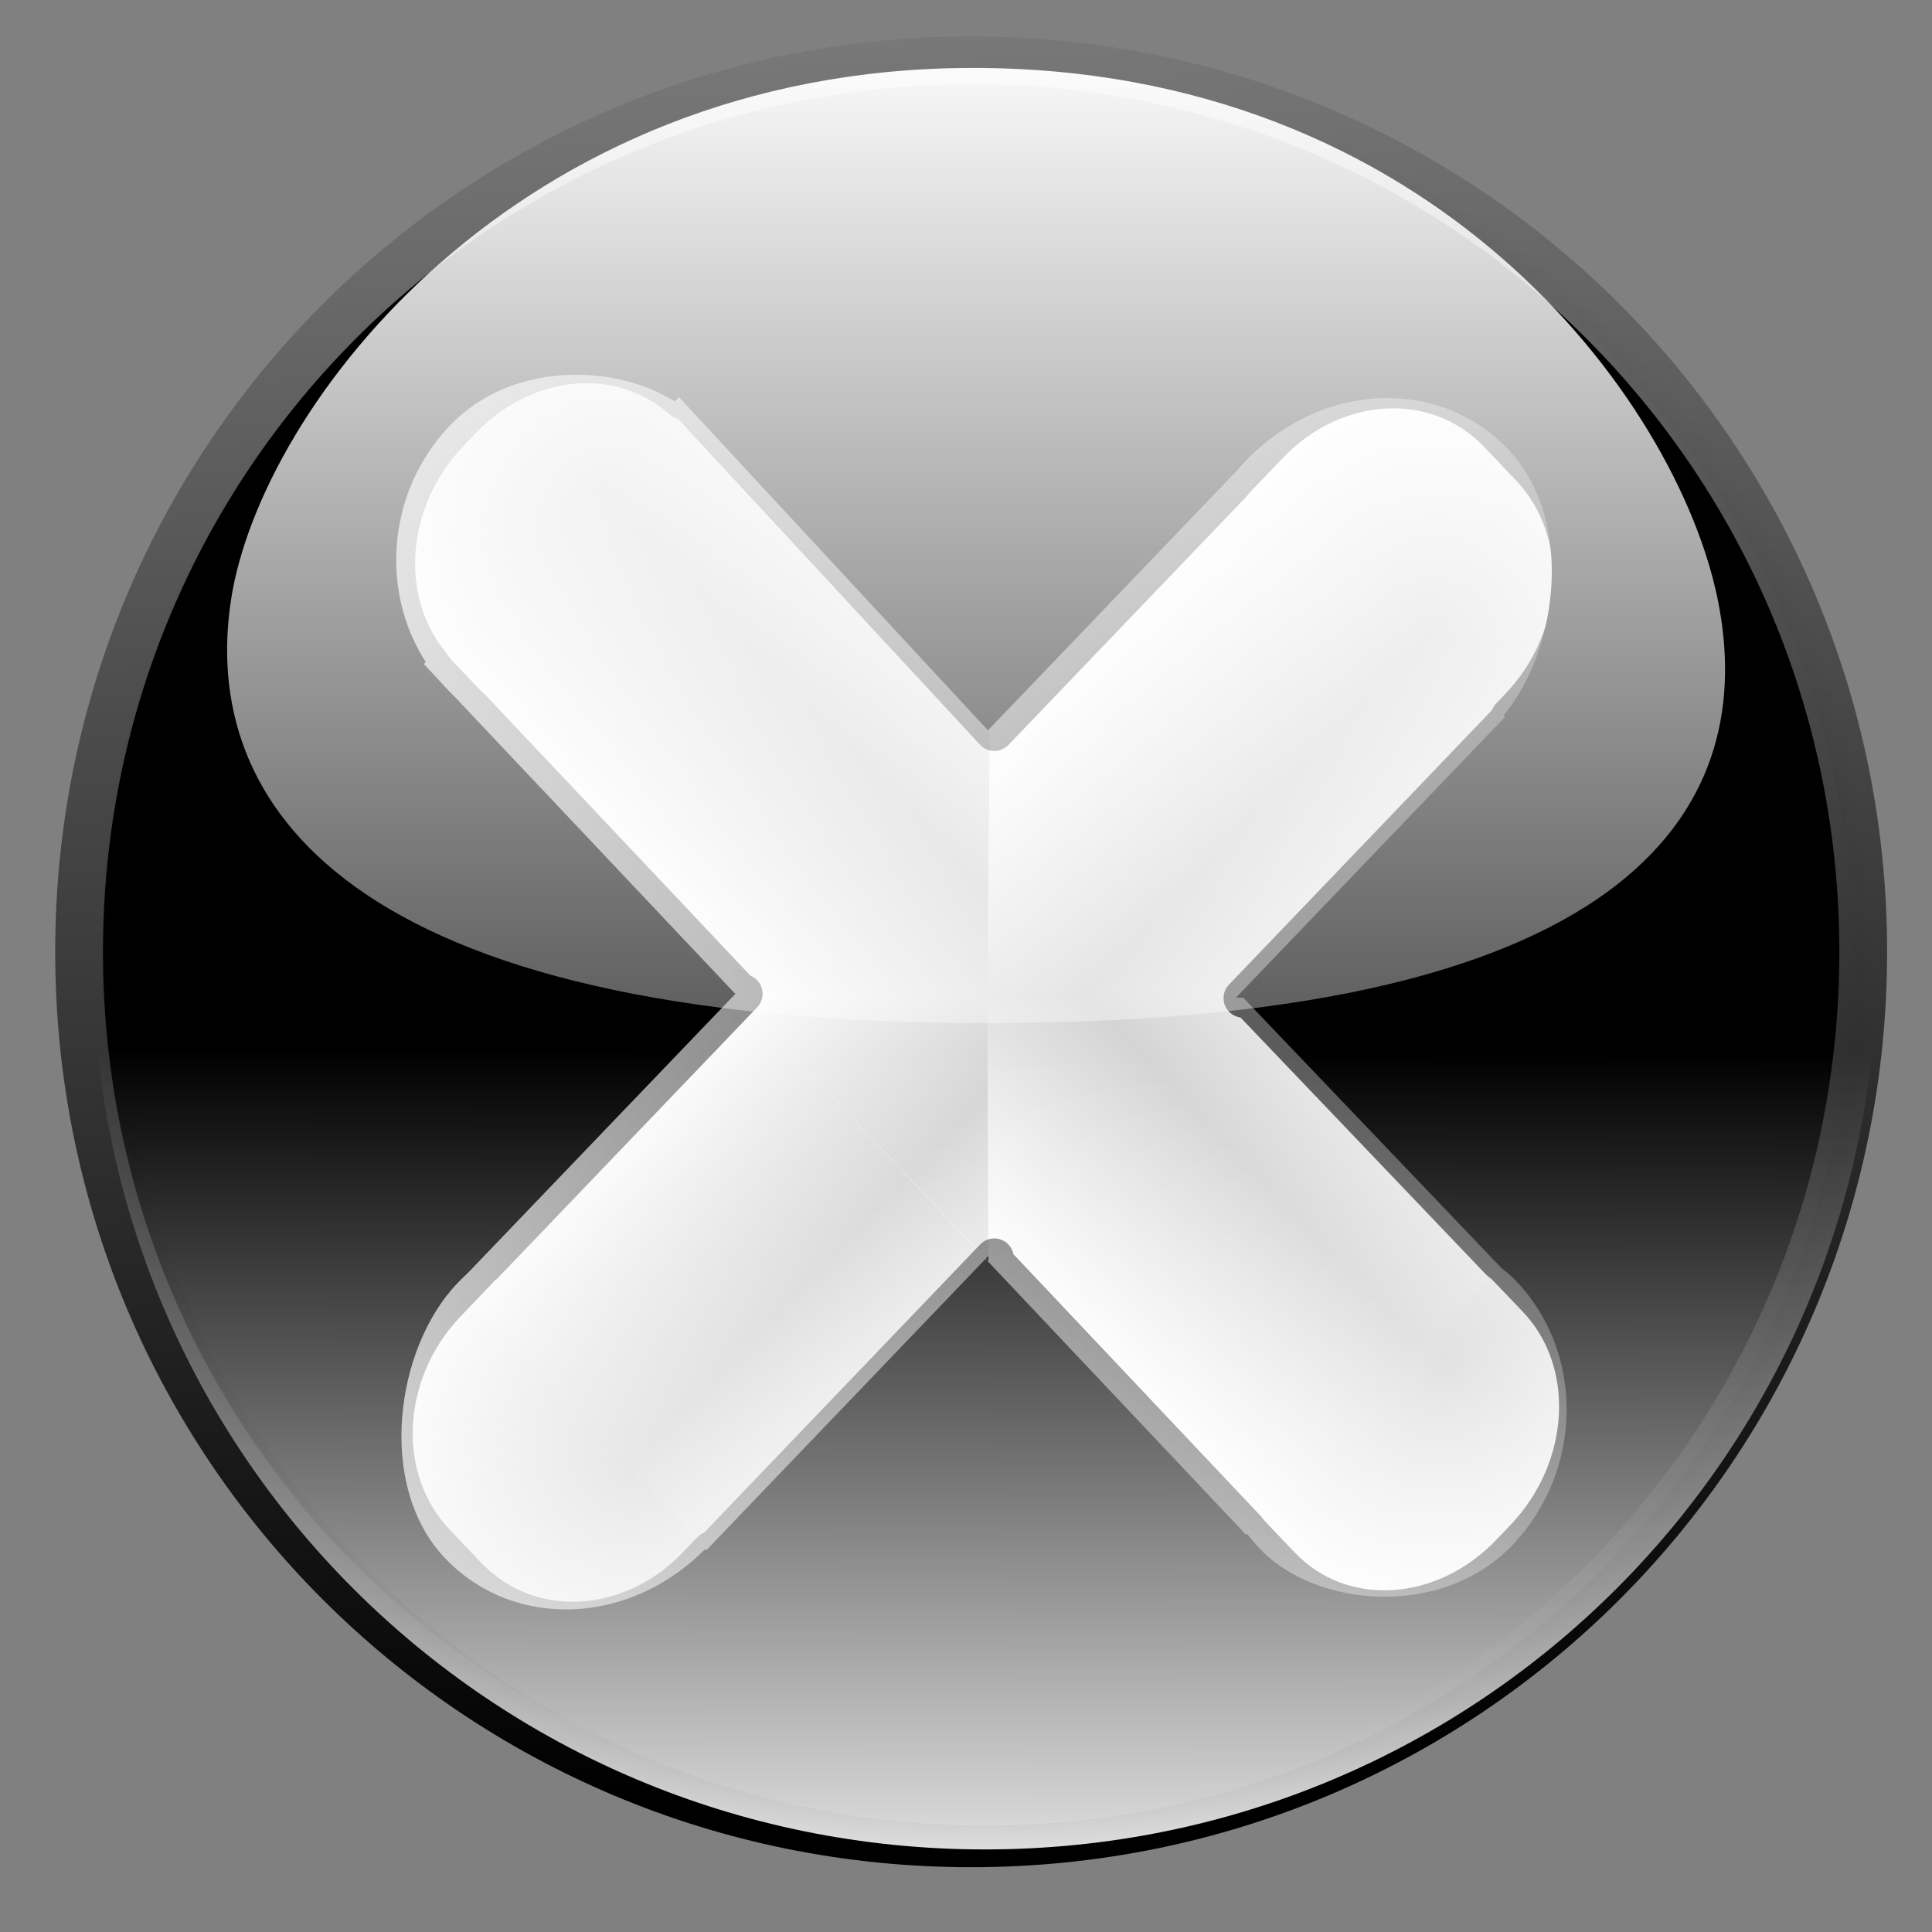 <?xml version="1.0" encoding="UTF-8" standalone="no"?>
<!DOCTYPE svg PUBLIC "-//W3C//DTD SVG 20010904//EN"
"http://www.w3.org/TR/2001/REC-SVG-20010904/DTD/svg10.dtd">
<!-- Created with Inkscape (http://www.inkscape.org/) -->
<svg
   version="1.0"
   x="0"
   y="0"
   width="375"
   height="375"
   id="svg2028"
   sodipodi:version="0.32"
   inkscape:version="0.40"
   sodipodi:docname="block.svg"
   sodipodi:docbase="/home/nuno/kdeplayground-artwork/oooicons/crystalsvg"
   inkscape:export-filename="/home/nuno/kdeplayground-artwork/oooicons/crystalsvg/error.png"
   inkscape:export-xdpi="7.6799998"
   inkscape:export-ydpi="7.6799998"
   xmlns="http://www.w3.org/2000/svg"
   xmlns:cc="http://web.resource.org/cc/"
   xmlns:inkscape="http://www.inkscape.org/namespaces/inkscape"
   xmlns:sodipodi="http://sodipodi.sourceforge.net/DTD/sodipodi-0.dtd"
   xmlns:rdf="http://www.w3.org/1999/02/22-rdf-syntax-ns#"
   xmlns:dc="http://purl.org/dc/elements/1.1/"
   xmlns:xlink="http://www.w3.org/1999/xlink">
  <rect width="100%" height="100%" fill="#808080" stroke="none"/>
  <sodipodi:namedview
     id="base"
     pagecolor="#ffffff"
     bordercolor="#666666"
     borderopacity="1.0"
     inkscape:pageopacity="0.0"
     inkscape:pageshadow="2"
     inkscape:zoom="2.1066667"
     inkscape:cx="150.00000"
     inkscape:cy="150.00000"
     inkscape:window-width="933"
     inkscape:window-height="795"
     inkscape:window-x="345"
     inkscape:window-y="25"
     showgrid="false"
     inkscape:grid-bbox="false"
     inkscape:current-layer="svg2028"
     showguides="true"
     inkscape:guide-bbox="true">
    <sodipodi:guide
       orientation="vertical"
       position="-129.133"
       id="guide6874" />
    <sodipodi:guide
       orientation="vertical"
       position="-189.794"
       id="guide6875" />
    <sodipodi:guide
       orientation="horizontal"
       position="202.137"
       id="guide10202" />
    <sodipodi:guide
       orientation="vertical"
       position="153.098"
       id="guide10203" />
  </sodipodi:namedview>
  <defs
     id="defs2030">
    <linearGradient
       inkscape:collect="always"
       id="linearGradient9539">
      <stop
         style="stop-color:#000000;stop-opacity:1;"
         offset="0"
         id="stop9540" />
      <stop
         style="stop-color:#000000;stop-opacity:0;"
         offset="1"
         id="stop9541" />
    </linearGradient>
    <linearGradient
       inkscape:collect="always"
       id="linearGradient6870">
      <stop
         style="stop-color:#99999a;stop-opacity:1;"
         offset="0"
         id="stop6871" />
      <stop
         style="stop-color:#99999a;stop-opacity:0;"
         offset="1"
         id="stop6872" />
    </linearGradient>
    <linearGradient
       id="linearGradient6853">
      <stop
         style="stop-color:#ffffff;stop-opacity:1;"
         offset="0"
         id="stop6854" />
      <stop
         style="stop-color:#d5d4d4;stop-opacity:1;"
         offset="1"
         id="stop6855" />
    </linearGradient>
    <linearGradient
       inkscape:collect="always"
       id="linearGradient4352">
      <stop
         style="stop-color:#000000;stop-opacity:1;"
         offset="0"
         id="stop4353" />
      <stop
         style="stop-color:#000000;stop-opacity:0;"
         offset="1"
         id="stop4354" />
    </linearGradient>
    <linearGradient
       id="blacktowhite">
      <stop
         style="stop-color:#000000;stop-opacity:1;"
         offset="0"
         id="stop2476" />
      <stop
         style="stop-color:#ffffff;stop-opacity:1;"
         offset="1"
         id="stop2475" />
    </linearGradient>
    <linearGradient
       id="garylighttowite">
      <stop
         style="stop-color:#7d7d7d;stop-opacity:1;"
         offset="0"
         id="stop5106" />
      <stop
         style="stop-color:#d3d4d4;stop-opacity:1;"
         offset="1"
         id="stop5107" />
    </linearGradient>
    <linearGradient
       id="graytolightgray">
      <stop
         style="stop-color:#d4d3d3;stop-opacity:1;"
         offset="0"
         id="stop5101" />
      <stop
         style="stop-color:#ffffff;stop-opacity:1;"
         offset="1"
         id="stop5102" />
    </linearGradient>
    <linearGradient
       id="graytoblack">
      <stop
         style="stop-color:#7d7d7d;stop-opacity:1;"
         offset="0"
         id="stop5097" />
      <stop
         style="stop-color:#000000;stop-opacity:1;"
         offset="1"
         id="stop5098" />
    </linearGradient>
    <linearGradient
       id="shadow25tolineto0">
      <stop
         style="stop-color:#000000;stop-opacity:0.255;"
         offset="0"
         id="stop3442" />
      <stop
         style="stop-color:#000000;stop-opacity:0.029;"
         offset="0.454"
         id="stop3450" />
      <stop
         style="stop-color:#000000;stop-opacity:0.371;"
         offset="0.5"
         id="stop3449" />
      <stop
         style="stop-color:#000000;stop-opacity:0.063;"
         offset="0.535"
         id="stop3451" />
      <stop
         style="stop-color:#000000;stop-opacity:0;"
         offset="1"
         id="stop3444" />
    </linearGradient>
    <linearGradient
       id="shadow0wto25to0">
      <stop
         style="stop-color:#ffffff;stop-opacity:0;"
         offset="0"
         id="stop3437" />
      <stop
         style="stop-color:#000000;stop-opacity:0.279;"
         offset="0.5"
         id="stop3438" />
      <stop
         style="stop-color:#000000;stop-opacity:0;"
         offset="1"
         id="stop3439" />
    </linearGradient>
    <linearGradient
       id="shadow25to25w">
      <stop
         style="stop-color:#000000;stop-opacity:0.254;"
         offset="0"
         id="stop3433" />
      <stop
         style="stop-color:#ffffff;stop-opacity:0.263;"
         offset="1"
         id="stop3434" />
    </linearGradient>
    <linearGradient
       id="sadow75to0w">
      <stop
         style="stop-color:#000000;stop-opacity:0.729;"
         offset="0"
         id="stop3429" />
      <stop
         style="stop-color:#ffffff;stop-opacity:0;"
         offset="1"
         id="stop3430" />
    </linearGradient>
    <linearGradient
       id="shadow100to0">
      <stop
         style="stop-color:#000000;stop-opacity:1;"
         offset="0"
         id="stop3425" />
      <stop
         style="stop-color:#000000;stop-opacity:0;"
         offset="1"
         id="stop3426" />
    </linearGradient>
    <linearGradient
       id="light50to25to7">
      <stop
         style="stop-color:#ffffff;stop-opacity:0.475;"
         offset="0"
         id="stop2791" />
      <stop
         style="stop-color:#ffffff;stop-opacity:0.258;"
         offset="0.5"
         id="stop2795" />
      <stop
         style="stop-color:#ffffff;stop-opacity:0.108;"
         offset="1"
         id="stop2793" />
    </linearGradient>
    <linearGradient
       id="light100to25to0">
      <stop
         style="stop-color:#ffffff;stop-opacity:1;"
         offset="0"
         id="stop2785" />
      <stop
         style="stop-color:#ffffff;stop-opacity:0.287;"
         offset="0.5"
         id="stop2786" />
      <stop
         style="stop-color:#ffffff;stop-opacity:0;"
         offset="1"
         id="stop2787" />
    </linearGradient>
    <linearGradient
       id="light100to75to0">
      <stop
         style="stop-color:#ffffff;stop-opacity:1;"
         offset="0"
         id="stop2779" />
      <stop
         style="stop-color:#ffffff;stop-opacity:0.775;"
         offset="0.5"
         id="stop2782" />
      <stop
         style="stop-color:#ffffff;stop-opacity:0;"
         offset="1"
         id="stop2780" />
    </linearGradient>
    <linearGradient
       id="light75to25">
      <stop
         style="stop-color:#ffffff;stop-opacity:0.729;"
         offset="0"
         id="stop2774" />
      <stop
         style="stop-color:#ffffff;stop-opacity:0.262;"
         offset="1"
         id="stop2775" />
    </linearGradient>
    <linearGradient
       id="light75to0">
      <stop
         style="stop-color:#ffffff;stop-opacity:0.729;"
         offset="0"
         id="stop2769" />
      <stop
         style="stop-color:#ffffff;stop-opacity:0;"
         offset="1"
         id="stop2770" />
    </linearGradient>
    <linearGradient
       id="light100to0">
      <stop
         style="stop-color:#ffffff;stop-opacity:1;"
         offset="0"
         id="stop2764" />
      <stop
         style="stop-color:#ffffff;stop-opacity:0;"
         offset="1"
         id="stop2765" />
    </linearGradient>
    <radialGradient
       cx="38.797"
       cy="112.961"
       r="67.359"
       fx="38.797"
       fy="112.961"
       id="bluelighttowhite"
       gradientUnits="userSpaceOnUse">
      <stop
         style="stop-color:#69d3ff;stop-opacity:1;"
         offset="0.006"
         id="stop6078" />
      <stop
         style="stop-color:#edffff;stop-opacity:1;"
         offset="1"
         id="stop6080" />
    </radialGradient>
    <radialGradient
       cx="38.797"
       cy="112.961"
       r="67.359"
       fx="38.797"
       fy="112.961"
       id="bluelightlesstoblue"
       gradientUnits="userSpaceOnUse">
      <stop
         style="stop-color:#d9ffff;stop-opacity:1;"
         offset="0.006"
         id="stop3468" />
      <stop
         style="stop-color:#6eaafe;stop-opacity:1;"
         offset="0.241"
         id="stop3469" />
      <stop
         style="stop-color:#0356fe;stop-opacity:1;"
         offset="1"
         id="stop3470" />
    </radialGradient>
    <radialGradient
       cx="38.797"
       cy="112.961"
       r="67.359"
       fx="38.797"
       fy="112.961"
       id="bluelignonlinblu"
       gradientUnits="userSpaceOnUse">
      <stop
         style="stop-color:#d9ffff;stop-opacity:1;"
         offset="0.006"
         id="stop84" />
      <stop
         style="stop-color:#95d9ff;stop-opacity:1;"
         offset="0.135"
         id="stop86" />
      <stop
         style="stop-color:#68b9ff;stop-opacity:1;"
         offset="0.32"
         id="stop88" />
      <stop
         style="stop-color:#3293fe;stop-opacity:1;"
         offset="0.568"
         id="stop90" />
      <stop
         style="stop-color:#107bfe;stop-opacity:1;"
         offset="0.753"
         id="stop92" />
      <stop
         style="stop-color:#0372fe;stop-opacity:1;"
         offset="0.854"
         id="stop94" />
      <stop
         style="stop-color:#0356fe;stop-opacity:1;"
         offset="1"
         id="stop96" />
    </radialGradient>
    <radialGradient
       cx="38.797"
       cy="112.961"
       r="67.359"
       fx="38.797"
       fy="112.961"
       id="blueligtmoretoblue"
       gradientUnits="userSpaceOnUse">
      <stop
         style="stop-color:#d9ffff;stop-opacity:1;"
         offset="0.006"
         id="stop3457" />
      <stop
         style="stop-color:#6eaafe;stop-opacity:1;"
         offset="0.742"
         id="stop3465" />
      <stop
         style="stop-color:#0356fe;stop-opacity:1;"
         offset="1"
         id="stop3463" />
    </radialGradient>
    <radialGradient
       cx="38.797"
       cy="112.961"
       r="67.359"
       fx="38.797"
       fy="112.961"
       id="bluedarktoblackblue"
       gradientUnits="userSpaceOnUse">
      <stop
         style="stop-color:#0356fe;stop-opacity:1;"
         offset="0"
         id="stop2959" />
      <stop
         style="stop-color:#032442;stop-opacity:1;"
         offset="1"
         id="stop2960" />
    </radialGradient>
    <linearGradient
       id="greantodarkgrean">
      <stop
         style="stop-color:#00ff01;stop-opacity:1;"
         offset="0"
         id="stop5123" />
      <stop
         style="stop-color:#15980f;stop-opacity:1;"
         offset="1"
         id="stop5124" />
    </linearGradient>
    <linearGradient
       id="greandraktoblack">
      <stop
         style="stop-color:#007c00;stop-opacity:1;"
         offset="0"
         id="stop7328" />
      <stop
         style="stop-color:#025a00;stop-opacity:1;"
         offset="1"
         id="stop7329" />
    </linearGradient>
    <linearGradient
       id="greandarktobgrean">
      <stop
         style="stop-color:#00ad01;stop-opacity:1;"
         offset="0"
         id="stop4492" />
      <stop
         style="stop-color:#15720f;stop-opacity:1;"
         offset="1"
         id="stop4493" />
    </linearGradient>
    <linearGradient
       id="redtodarkred">
      <stop
         style="stop-color:#ff0000;stop-opacity:1;"
         offset="0"
         id="stop3856" />
      <stop
         style="stop-color:#920000;stop-opacity:1;"
         offset="1"
         id="stop3855" />
    </linearGradient>
    <linearGradient
       id="reddarktoblack">
      <stop
         style="stop-color:#8e0000;stop-opacity:1;"
         offset="0"
         id="stop3230" />
      <stop
         style="stop-color:#000000;stop-opacity:1;"
         offset="1"
         id="stop3231" />
    </linearGradient>
    <linearGradient
       id="orangetoblackorange">
      <stop
         style="stop-color:#ff8b00;stop-opacity:1;"
         offset="0"
         id="stop4207" />
      <stop
         style="stop-color:#4d0200;stop-opacity:1;"
         offset="1"
         id="stop4209" />
    </linearGradient>
    <linearGradient
       id="orangelesstoyelow">
      <stop
         style="stop-color:#ff7d00;stop-opacity:1;"
         offset="0"
         id="stop2689" />
      <stop
         style="stop-color:#ffbe00;stop-opacity:1;"
         offset="0.254"
         id="stop2690" />
      <stop
         style="stop-color:#ffff00;stop-opacity:1;"
         offset="1"
         id="stop2691" />
    </linearGradient>
    <linearGradient
       id="orangemoretoyelow">
      <stop
         style="stop-color:#ff7d00;stop-opacity:1;"
         offset="0"
         id="stop2671" />
      <stop
         style="stop-color:#ffbe00;stop-opacity:1;"
         offset="0.746"
         id="stop2679" />
      <stop
         style="stop-color:#ffff00;stop-opacity:1;"
         offset="1"
         id="stop2672" />
    </linearGradient>
    <linearGradient
       id="orangetoyelow">
      <stop
         style="stop-color:#ff7d00;stop-opacity:1;"
         offset="0"
         id="stop2661" />
      <stop
         style="stop-color:#ffff00;stop-opacity:1;"
         offset="1"
         id="stop2662" />
    </linearGradient>
    <linearGradient
       id="linearGradient2754"
       collect="always"
       xlink:href="#redtodarkred"
       x1="0.182"
       y1="0.087"
       x2="0.8"
       y2="0.797"
       spreadMethod="reflect" />
    <linearGradient
       x1="-3.3718688e-17"
       y1="0.5"
       x2="1"
       y2="0.5"
       id="linearGradient2755"
       collect="always"
       xlink:href="#orangetoyelow" />
    <linearGradient
       x1="-1.3227267e-17"
       y1="0.5"
       x2="1"
       y2="0.5"
       id="linearGradient2756"
       collect="always"
       xlink:href="#orangemoretoyelow" />
    <linearGradient
       x1="-6.9931040e-18"
       y1="0.5"
       x2="1"
       y2="0.5"
       id="linearGradient2757"
       collect="always"
       xlink:href="#orangelesstoyelow" />
    <linearGradient
       x1="2.0274581e-17"
       y1="0.5"
       x2="1"
       y2="0.5"
       id="linearGradient2766"
       collect="always"
       xlink:href="#light100to0" />
    <linearGradient
       x1="5.6270093e-17"
       y1="0.5"
       x2="1"
       y2="0.5"
       id="linearGradient2771"
       collect="always"
       xlink:href="#light75to0" />
    <linearGradient
       x1="9.2265605e-17"
       y1="0.5"
       x2="1"
       y2="0.5"
       id="linearGradient2776"
       collect="always"
       xlink:href="#light75to25" />
    <linearGradient
       x1="1.2826112e-16"
       y1="0.5"
       x2="1"
       y2="0.5"
       id="linearGradient2781"
       collect="always"
       xlink:href="#light100to75to0" />
    <linearGradient
       x1="-6.5594231e-17"
       y1="0.5"
       x2="1"
       y2="0.5"
       id="linearGradient2788"
       collect="always"
       xlink:href="#light100to25to0" />
    <linearGradient
       x1="0.004"
       y1="0.571"
       x2="1"
       y2="0.568"
       id="linearGradient2794"
       collect="always"
       xlink:href="#light50to25to7" />
    <linearGradient
       x1="6.8293895e-16"
       y1="0.5"
       x2="1"
       y2="0.5"
       id="linearGradient3427"
       collect="always"
       xlink:href="#shadow100to0" />
    <linearGradient
       x1="-0.009"
       y1="0.558"
       x2="0.991"
       y2="0.558"
       id="linearGradient3431"
       collect="always"
       xlink:href="#sadow75to0w" />
    <linearGradient
       x1="-3.5182360e-16"
       y1="0.5"
       x2="1"
       y2="0.5"
       id="linearGradient3435"
       collect="always"
       xlink:href="#shadow25to25w" />
    <linearGradient
       x1="-3.1582809e-16"
       y1="0.5"
       x2="1"
       y2="0.5"
       id="linearGradient3440"
       collect="always"
       xlink:href="#shadow0wto25to0" />
    <linearGradient
       x1="-5.0968344e-16"
       y1="0.5"
       x2="1"
       y2="0.5"
       id="linearGradient3445"
       collect="always"
       xlink:href="#shadow25tolineto0" />
    <linearGradient
       x1="-3.3474742e-17"
       y1="0.5"
       x2="1"
       y2="0.5"
       id="linearGradient3464"
       collect="always"
       xlink:href="#blueligtmoretoblue" />
    <linearGradient
       x1="-4.7460950e-17"
       y1="0.5"
       x2="1"
       y2="0.5"
       id="linearGradient3471"
       collect="always"
       xlink:href="#bluelightlesstoblue" />
    <linearGradient
       x1="-5.4454054e-17"
       y1="0.5"
       x2="1"
       y2="0.5"
       id="linearGradient3080"
       collect="always"
       xlink:href="#greantodarkgrean" />
    <linearGradient
       x1="-6.9931040e-18"
       y1="0.5"
       x2="1"
       y2="0.5"
       id="linearGradient3704"
       collect="always"
       xlink:href="#greandarktobgrean" />
    <linearGradient
       x1="-2.0979312e-17"
       y1="0.5"
       x2="1"
       y2="0.5"
       id="linearGradient4471"
       collect="always"
       xlink:href="#redtodarkred" />
    <linearGradient
       x1="-3.4965520e-17"
       y1="0.5"
       x2="1"
       y2="0.5"
       id="linearGradient4473"
       collect="always"
       xlink:href="#reddarktoblack" />
    <linearGradient
       x1="0.017"
       y1="0.464"
       x2="0.993"
       y2="0.464"
       id="linearGradient782"
       xlink:href="#graytoblack" />
    <linearGradient
       x1="0.017"
       y1="0.464"
       x2="0.993"
       y2="0.464"
       id="linearGradient5103"
       collect="always"
       xlink:href="#graytolightgray" />
    <linearGradient
       x1="0.017"
       y1="0.464"
       x2="0.993"
       y2="0.464"
       id="linearGradient5108"
       collect="always"
       xlink:href="#garylighttowite" />
    <linearGradient
       x1="0.017"
       y1="0.464"
       x2="0.993"
       y2="0.464"
       id="linearGradient9077"
       collect="always"
       xlink:href="#blacktowhite" />
    <linearGradient
       id="linearGradient581"
       xlink:href="#bluedarktoblackblue"
       x1="4.3021142e-16"
       y1="0.5"
       x2="1"
       y2="0.5" />
    <linearGradient
       inkscape:collect="always"
       xlink:href="#reddarktoblack"
       id="linearGradient1705"
       x1="0.972"
       y1="0.033"
       x2="0.123"
       y2="0.879" />
    <linearGradient
       inkscape:collect="always"
       xlink:href="#redtodarkred"
       id="linearGradient2331"
       x1="0.182"
       y1="0.087"
       x2="0.8"
       y2="0.797"
       spreadMethod="reflect" />
    <linearGradient
       inkscape:collect="always"
       xlink:href="#redtodarkred"
       id="linearGradient3579"
       x1="0.97"
       y1="-0.202"
       x2="0.55"
       y2="0.344" />
    <linearGradient
       inkscape:collect="always"
       xlink:href="#light100to25to0"
       id="linearGradient6699"
       x1="0.286"
       y1="0.926"
       x2="0.493"
       y2="0.021" />
    <linearGradient
       inkscape:collect="always"
       xlink:href="#light100to0"
       id="linearGradient7324"
       x1="0.056"
       y1="0.091"
       x2="0.697"
       y2="1.119" />
    <linearGradient
       inkscape:collect="always"
       xlink:href="#light100to0"
       id="linearGradient7948"
       x1="0.303"
       y1="-0.056"
       x2="0.556"
       y2="0.929" />
    <linearGradient
       inkscape:collect="always"
       xlink:href="#linearGradient6853"
       id="linearGradient6225"
       gradientTransform="matrix(0.525,0,0,1.504,-49.818,0)"
       x1="-355.988"
       y1="493.027"
       x2="-256.74"
       y2="493.247"
       gradientUnits="userSpaceOnUse"
       spreadMethod="reflect" />
    <radialGradient
       inkscape:collect="always"
       xlink:href="#graytolightgray"
       id="radialGradient6852"
       gradientTransform="scale(1.006,0.994)"
       cx="-183.836"
       cy="636.718"
       fx="-183.836"
       fy="636.718"
       r="51.116"
       gradientUnits="userSpaceOnUse" />
    <radialGradient
       inkscape:collect="always"
       xlink:href="#graytolightgray"
       id="radialGradient6857"
       gradientUnits="userSpaceOnUse"
       gradientTransform="matrix(1.006,0,0,0.994,-9.397729e-6,213.719)"
       cx="-181.8"
       cy="639.695"
       fx="-181.8"
       fy="639.695"
       r="55.42" />
    <linearGradient
       inkscape:collect="always"
       xlink:href="#linearGradient6870"
       id="linearGradient6873"
       gradientTransform="matrix(0.959,0,0,1.035,-1.595,1.149)"
       x1="-241.1"
       y1="709.447"
       x2="-166.597"
       y2="709.447"
       gradientUnits="userSpaceOnUse" />
    <linearGradient
       inkscape:collect="always"
       xlink:href="#blacktowhite"
       id="linearGradient8271"
       gradientUnits="userSpaceOnUse"
       gradientTransform="scale(1.003,0.997)"
       x1="227.889"
       y1="346.646"
       x2="195.307"
       y2="-377.284" />
    <radialGradient
       inkscape:collect="always"
       xlink:href="#linearGradient4352"
       id="radialGradient8273"
       gradientUnits="userSpaceOnUse"
       gradientTransform="matrix(1,0,0,1,3.669,-1.57)"
       cx="187.443"
       cy="187.557"
       fx="187.443"
       fy="187.557"
       r="173.095" />
    <linearGradient
       inkscape:collect="always"
       xlink:href="#linearGradient9539"
       id="linearGradient9570"
       gradientUnits="userSpaceOnUse"
       gradientTransform="matrix(0.563,-0.589,0.565,0.592,-21.898,193.744)"
       x1="443.896"
       y1="449.691"
       x2="-83.991"
       y2="-71.141" />
    <linearGradient
       inkscape:collect="always"
       xlink:href="#linearGradient6853"
       id="linearGradient9571"
       gradientUnits="userSpaceOnUse"
       gradientTransform="matrix(0.344,-0.36,0.973,1.019,-185.843,-407.086)"
       spreadMethod="reflect"
       x1="-355.988"
       y1="493.027"
       x2="-256.74"
       y2="493.247" />
    <radialGradient
       inkscape:collect="always"
       xlink:href="#graytolightgray"
       id="radialGradient9572"
       gradientUnits="userSpaceOnUse"
       gradientTransform="matrix(0.954,2.125995e-16,-3.009819e-17,0.931,194.944,-440.063)"
       cx="-183.836"
       cy="636.718"
       fx="-183.836"
       fy="636.718"
       r="51.116" />
    <radialGradient
       inkscape:collect="always"
       xlink:href="#graytolightgray"
       id="radialGradient9573"
       gradientUnits="userSpaceOnUse"
       gradientTransform="matrix(0.961,2.140362e-16,-3.009819e-17,0.931,195.209,-210.281)"
       cx="-181.8"
       cy="639.695"
       fx="-181.8"
       fy="639.695"
       r="55.42" />
    <radialGradient
       inkscape:collect="always"
       xlink:href="#graytolightgray"
       id="radialGradient9574"
       gradientUnits="userSpaceOnUse"
       gradientTransform="matrix(1.006,-6.419478e-17,-3.891351e-16,0.994,-9.397729e-6,213.719)"
       cx="-181.8"
       cy="639.695"
       fx="-181.8"
       fy="639.695"
       r="55.42" />
    <radialGradient
       inkscape:collect="always"
       xlink:href="#graytolightgray"
       id="radialGradient9575"
       gradientUnits="userSpaceOnUse"
       gradientTransform="scale(1.006,0.994)"
       cx="-183.836"
       cy="636.718"
       fx="-183.836"
       fy="636.718"
       r="51.116" />
    <linearGradient
       inkscape:collect="always"
       xlink:href="#linearGradient6853"
       id="linearGradient9576"
       gradientUnits="userSpaceOnUse"
       gradientTransform="matrix(0.525,-3.350073e-17,-5.886868e-16,1.504,-49.818,4.030826e-13)"
       spreadMethod="reflect"
       x1="-355.988"
       y1="493.027"
       x2="-256.74"
       y2="493.247" />
    <linearGradient
       inkscape:collect="always"
       xlink:href="#light100to0"
       id="linearGradient11468"
       gradientTransform="scale(1.252,0.799)"
       x1="147.685"
       y1="5.292"
       x2="147.685"
       y2="390.232"
       gradientUnits="userSpaceOnUse" />
    <linearGradient
       inkscape:collect="always"
       xlink:href="#light100to0"
       id="linearGradient12090"
       gradientTransform="matrix(1,0,0,1,2.373,0.593)"
       x1="209.525"
       y1="381.788"
       x2="209.808"
       y2="203.328"
       gradientUnits="userSpaceOnUse" />
  </defs>
  <path
     style="fill:#000000;fill-opacity:1;stroke:url(#linearGradient8271);stroke-width:9.275;stroke-linecap:butt;stroke-linejoin:round;stroke-miterlimit:4;stroke-dashoffset:0;stroke-opacity:1;"
     d="M 188.499,11.701 C 284.423,11.701 361.647,88.878 361.647,184.743 C 361.647,280.609 284.423,357.786 188.499,357.786 C 92.575,357.786 15.351,280.609 15.351,184.743 C 15.351,88.878 92.575,11.701 188.499,11.701 z "
     id="rect1847" />
  <g
     id="g6862"
     transform="matrix(0.646,0.678,-0.716,0.747,849.741,-224.785)">
    <rect
       style="fill:url(#radialGradient9574);fill-opacity:1;stroke:none;stroke-width:9.275;stroke-linecap:butt;stroke-linejoin:round;stroke-miterlimit:4;stroke-dashoffset:0;stroke-opacity:1"
       id="rect6863"
       width="75.283"
       height="74.446"
       x="-236.722"
       y="812.058"
       ry="38.866"
       rx="41.367" />
    <rect
       style="fill:url(#radialGradient9575);fill-opacity:1;stroke:none;stroke-width:9.275;stroke-linecap:butt;stroke-linejoin:round;stroke-miterlimit:4;stroke-dashoffset:0;stroke-opacity:1"
       id="rect6864"
       width="75.283"
       height="74.446"
       x="-236.722"
       y="598.339"
       ry="38.866"
       rx="41.367" />
    <rect
       style="fill:url(#linearGradient9576);fill-opacity:1;stroke:none;stroke-width:9.275;stroke-linecap:butt;stroke-linejoin:round;stroke-miterlimit:4;stroke-dashoffset:0;stroke-opacity:1"
       id="rect6865"
       width="75.522"
       height="216.496"
       x="-236.635"
       y="633.452"
       rx="0"
       ry="0" />
  </g>
  <rect
     style="fill:url(#radialGradient9573);fill-opacity:1;stroke:none;stroke-width:9.275;stroke-linecap:butt;stroke-linejoin:round;stroke-miterlimit:4;stroke-dashoffset:0;stroke-opacity:1"
     id="rect6856"
     width="71.922"
     height="69.723"
     x="-30.946"
     y="350.096"
     ry="36.877"
     rx="42.192"
     transform="matrix(0.691,-0.723,0.691,0.723,0,0)" />
  <rect
     style="fill:url(#radialGradient9572);fill-opacity:1;stroke:none;stroke-width:9.275;stroke-linecap:butt;stroke-linejoin:round;stroke-miterlimit:4;stroke-dashoffset:0;stroke-opacity:1"
     id="rect6227"
     width="71.439"
     height="69.723"
     x="-29.692"
     y="120.314"
     ry="36.877"
     rx="42.192"
     transform="matrix(0.691,-0.723,0.691,0.723,0,0)" />
  <path
     style="fill:url(#linearGradient9571);fill-opacity:1;stroke:none;stroke-width:9.275;stroke-linecap:butt;stroke-linejoin:round;stroke-miterlimit:4;stroke-dashoffset:0;stroke-opacity:1"
     d="M 82.267,128.896 L 241.864,297.898 L 291.378,246.075 L 241.329,193.669 L 191.622,192.876 L 191.859,244.86 L 142.647,192.815 L 191.622,192.876 L 192.109,142.13 L 131.781,77.073 L 82.267,128.896 z "
     id="rect5600"
     sodipodi:nodetypes="ccccccccccc" />
  <path
     style="fill:none;fill-opacity:1;stroke:url(#linearGradient9570);stroke-width:7.573;stroke-linecap:butt;stroke-linejoin:round;stroke-miterlimit:4;stroke-dashoffset:0;stroke-opacity:1"
     d="M 87.215,83.944 C 74.765,96.974 73.393,116.49 83.484,128.877 L 83.396,128.969 L 84.139,129.748 C 84.387,130.029 84.552,130.364 84.813,130.637 L 90.796,136.902 C 90.936,137.048 91.113,137.13 91.256,137.273 L 143.778,192.895 L 144.237,192.897 L 93.982,245.347 C 93.761,245.566 93.513,245.727 93.296,245.953 L 86.674,252.884 C 73.745,266.38 72.791,287.184 84.554,299.541 L 90.714,305.991 C 102.478,318.348 122.355,317.426 135.283,303.93 L 138.111,300.97 L 138.341,301.211 L 192.584,244.588 L 242.009,296.929 C 242.234,297.183 242.393,297.479 242.629,297.726 L 248.612,303.991 C 260.293,316.222 280.191,315.081 293.215,301.45 L 295.884,298.655 C 308.908,285.024 309.985,264.213 298.304,251.981 L 292.321,245.716 C 291.946,245.323 291.493,245.062 291.101,244.696 L 242.457,193.761 L 241.275,193.737 L 293.322,139.412 L 293.11,139.19 L 294.919,137.296 C 307.848,123.8 308.767,102.996 297.004,90.639 L 290.861,84.17 C 279.098,71.813 259.221,72.735 246.292,86.232 L 239.67,93.162 C 239.495,93.345 239.384,93.566 239.214,93.751 L 192.999,141.973 L 132.912,77.144 L 132.473,77.603 C 120.643,67.036 102,68.469 89.551,81.499 L 87.215,83.944 z M 192.619,244.551 L 192.988,244.165 L 192.991,244.94 L 192.619,244.551 z "
     id="rect8280" />
  <path
     style="fill:url(#linearGradient12090);fill-opacity:1;stroke:url(#radialGradient8273);stroke-width:9.275;stroke-linecap:butt;stroke-linejoin:round;stroke-miterlimit:4;stroke-dashoffset:0;stroke-opacity:1"
     d="M 191.169,12.888 C 287.093,12.888 364.317,90.065 364.317,185.93 C 364.317,281.796 287.093,358.973 191.169,358.973 C 95.245,358.973 18.021,281.796 18.021,185.93 C 18.021,90.065 95.245,12.888 191.169,12.888 z "
     id="path2480"
     inkscape:export-xdpi="7.6799998"
     inkscape:export-ydpi="7.6799998" />
  <path
     style="fill:url(#linearGradient11468);fill-opacity:1.0;fill-rule:evenodd;stroke:none;stroke-width:0.25pt;stroke-linecap:butt;stroke-linejoin:miter;stroke-opacity:1;"
     d="M 188.383,13.186 C 100.172,13.435 50.609,78.935 44.853,116.348 C 38.873,155.22 65.779,198.827 192.868,198.578 C 319.951,198.329 341.231,154.84 333.407,116.348 C 325.529,77.59 278.089,12.937 188.383,13.186 z "
     id="path10201"
     sodipodi:nodetypes="czzzz"
     inkscape:export-filename="/home/nuno/kdeplayground-artwork/oooicons/crystalsvg/error.png"
     inkscape:export-xdpi="7.6799998"
     inkscape:export-ydpi="7.6799998" />
</svg>
